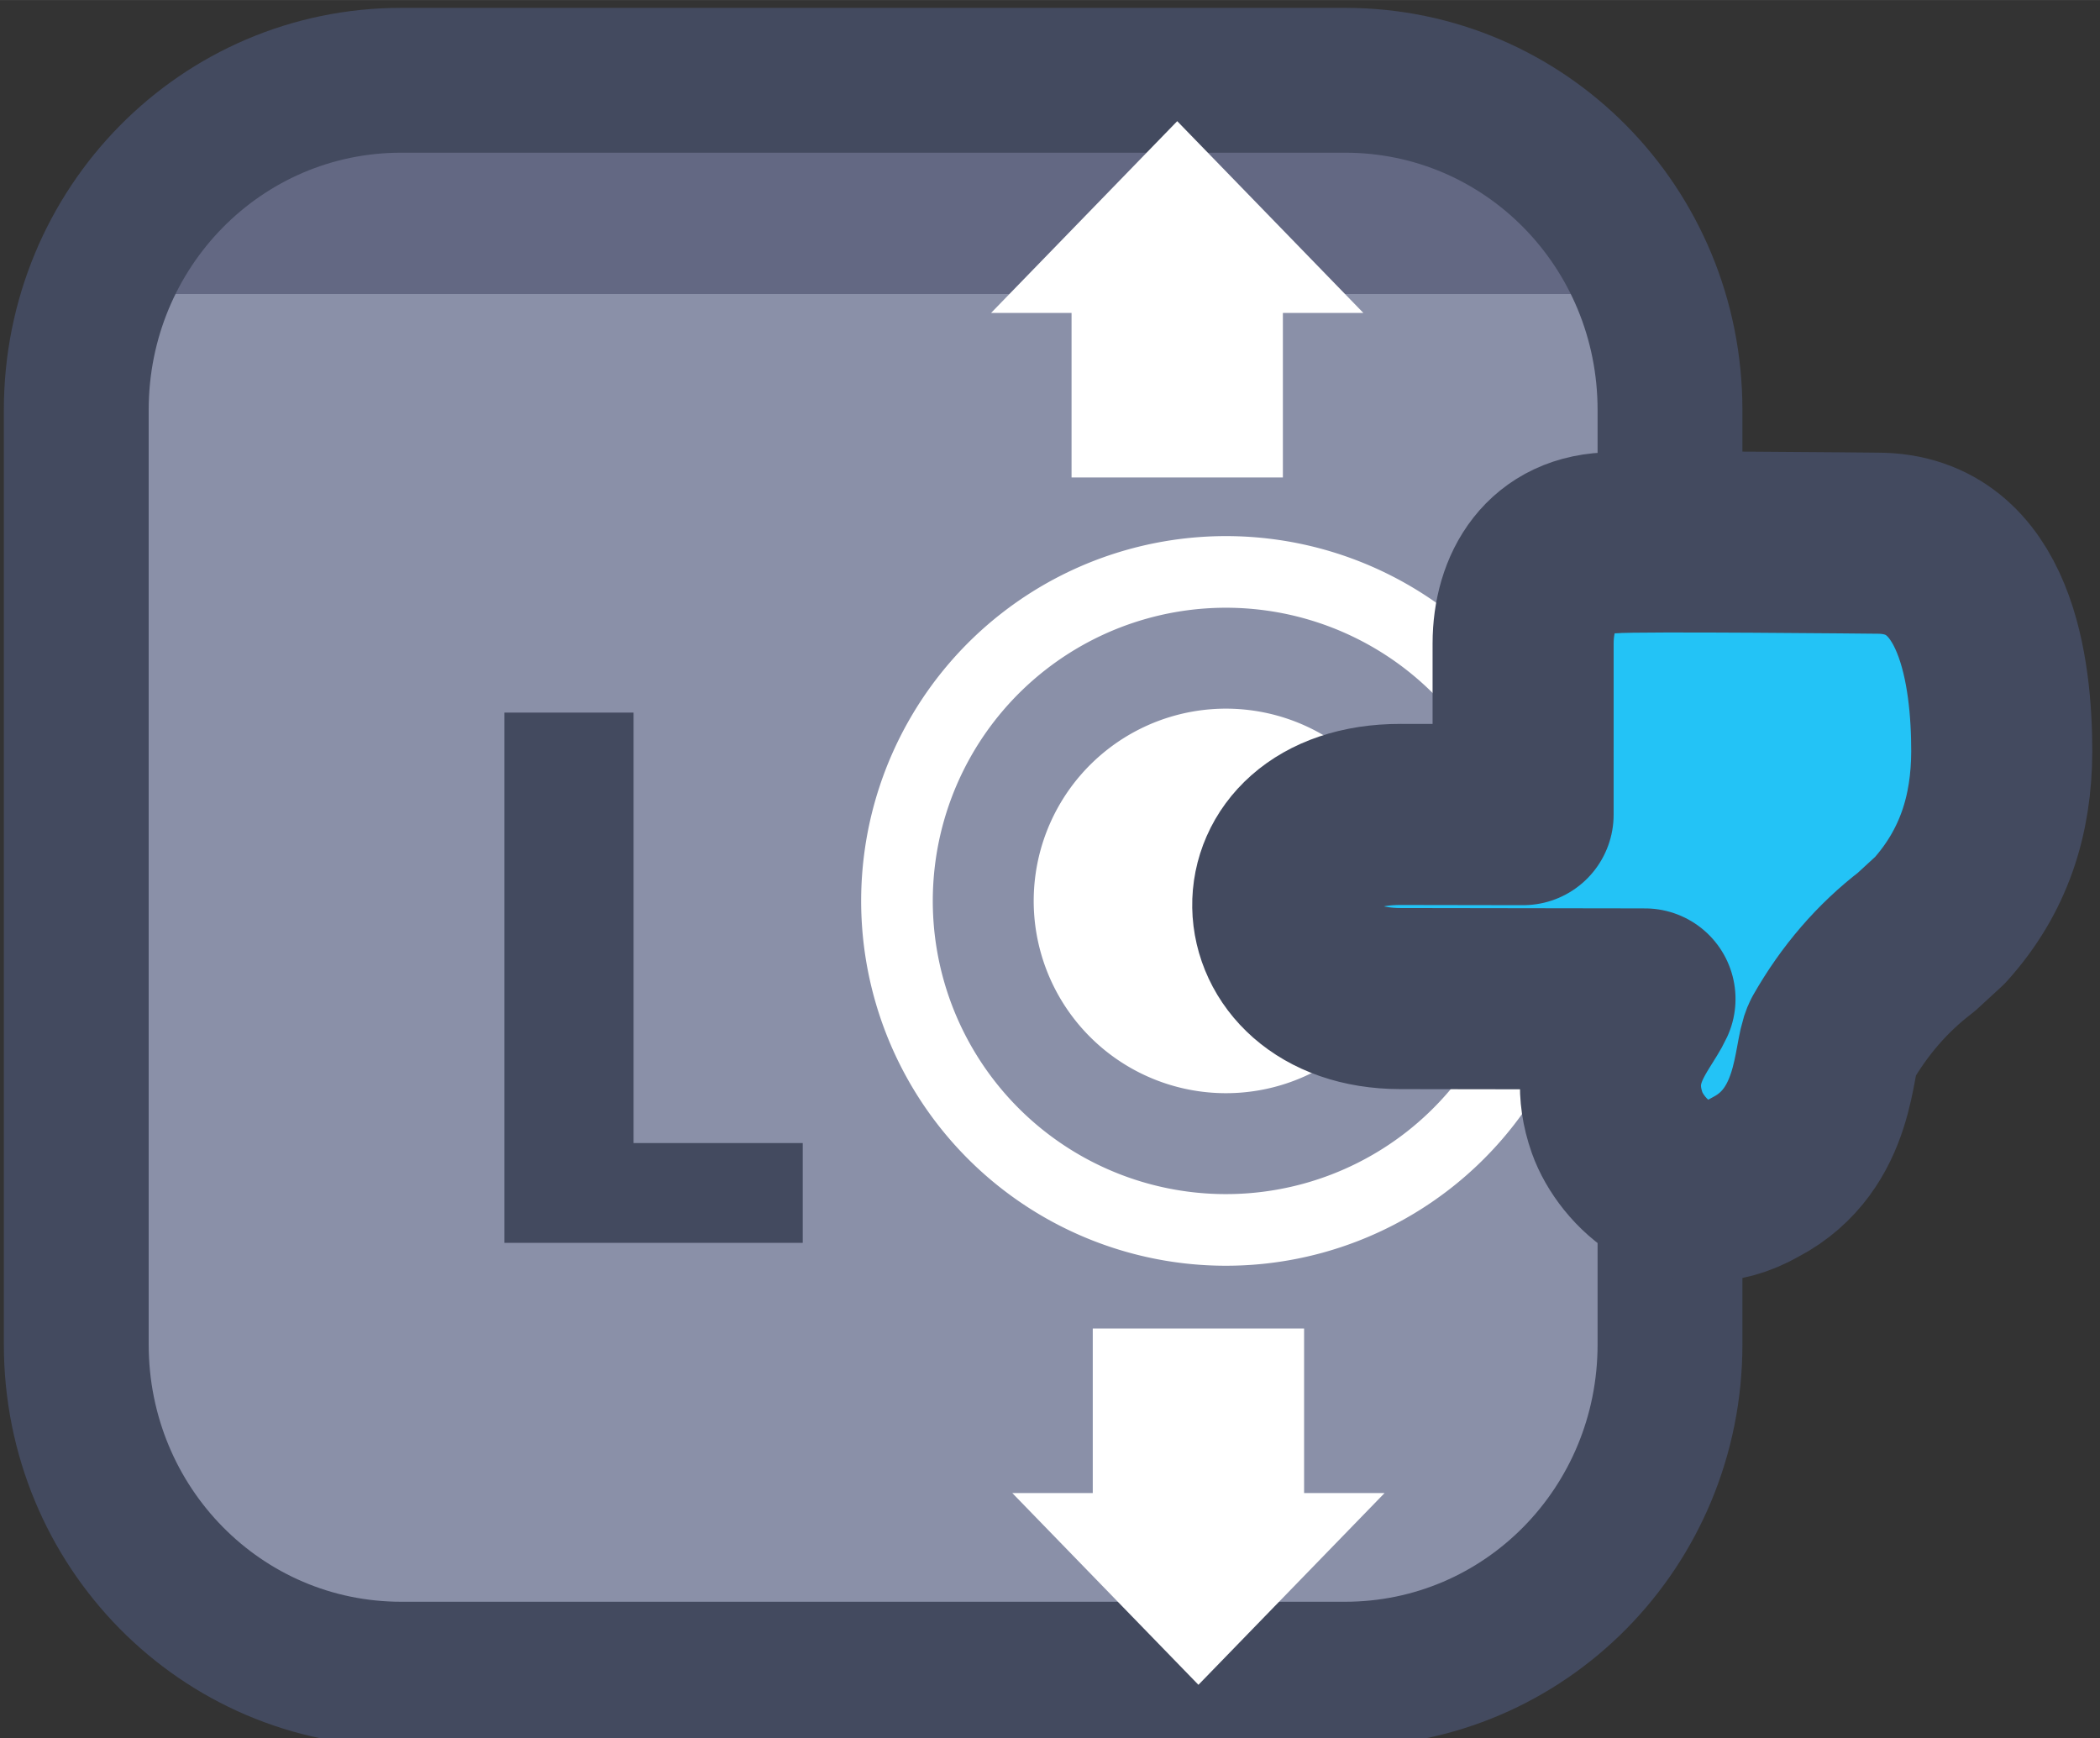 <?xml version="1.0" encoding="UTF-8" standalone="no"?>
<!-- Created with Inkscape (http://www.inkscape.org/) -->

<svg
   width="57.987"
   height="48"
   viewBox="0 0 15.343 12.7"
   version="1.1"
   id="svg1"
   xml:space="preserve"
   xmlns:xlink="http://www.w3.org/1999/xlink"
   xmlns="http://www.w3.org/2000/svg"
   xmlns:svg="http://www.w3.org/2000/svg"><rect x="0" y="0" width="15.343" height="12.7" fill="#333333" stroke="none"/><defs
     id="defs1"><linearGradient
       id="linearGradient89"><stop
         style="stop-color:#434a5f;stop-opacity:1;"
         offset="1"
         id="stop89" /><stop
         style="stop-color:#434a5f;stop-opacity:1;"
         offset="1"
         id="stop90" /></linearGradient><linearGradient
       id="linearGradient1-1"><stop
         style="stop-color:#434a5f;stop-opacity:1;"
         offset="1"
         id="stop3" /><stop
         style="stop-color:#434a5f;stop-opacity:1;"
         offset="1"
         id="stop4" /></linearGradient><linearGradient
       id="linearGradient2"><stop
         style="stop-color:#8a90a8;stop-opacity:1"
         offset="0.688"
         id="stop39" /><stop
         style="stop-color:#636883;stop-opacity:1;"
         offset="0.688"
         id="stop40" /></linearGradient><linearGradient
       xlink:href="#linearGradient2"
       id="linearGradient92"
       gradientUnits="userSpaceOnUse"
       gradientTransform="matrix(0.952,0,0,0.952,32.462,58.088)"
       x1="105.975"
       y1="212.459"
       x2="105.975"
       y2="205.809" /><linearGradient
       xlink:href="#linearGradient1-1"
       id="linearGradient376"
       x1="126.856"
       y1="260.35"
       x2="139.844"
       y2="260.35"
       gradientUnits="userSpaceOnUse" /><linearGradient
       xlink:href="#linearGradient1-1"
       id="linearGradient386"
       x1="119.899"
       y1="298.854"
       x2="123.284"
       y2="298.854"
       gradientUnits="userSpaceOnUse" /><linearGradient
       xlink:href="#linearGradient89"
       id="linearGradient743"
       x1="130.685"
       y1="273.842"
       x2="132.865"
       y2="273.842"
       gradientUnits="userSpaceOnUse" /></defs><g
     id="layer5"
     style="display:inline"
     transform="translate(-127,-292.1)"><g
       id="g92"
       style="display:inline"
       transform="translate(4.4249561e-8,25.4)"><path
         id="rect86"
         style="display:inline;fill:url(#linearGradient92);stroke:url(#linearGradient376);stroke-width:1.082;stroke-linecap:square;stroke-linejoin:round;stroke-miterlimit:2.66;paint-order:fill markers stroke"
         transform="matrix(0.978,0,0,0.978,2.963,18.486)"
         d="m 129.825,254.397 h 7.05 c 1.345,0 2.428,1.098 2.428,2.463 v 6.981 c 0,1.364 -1.083,2.463 -2.428,2.463 h -7.05 c -1.345,0 -2.428,-1.098 -2.428,-2.463 v -6.981 c 0,-1.364 1.083,-2.463 2.428,-2.463 z" /><path
         d="m 131.629,275.051 h 1.236 v 0.729 h -2.18 v -3.874 h 0.944 z"
         id="text89"
         style="font-weight:bold;font-size:5.519px;line-height:1.1;font-family:Poppins;-inkscape-font-specification:'Poppins Bold';text-align:center;letter-spacing:0.129px;text-anchor:middle;fill:url(#linearGradient743);stroke-width:0.794;stroke-linecap:square;stroke-linejoin:round;stroke-miterlimit:2.66;paint-order:fill markers stroke"
         aria-label="L" /><g
         id="g90"
         transform="matrix(-1.05,-1.343,1.343,-1.05,-134.348,749.964)"
         style="display:inline"><path
           id="circle89"
           style="fill:#ffffff;stroke-width:1.029;stroke-linecap:round;stroke-linejoin:round;stroke-miterlimit:2.66;paint-order:stroke fill markers"
           d="m 123.448,297.141 a 0.824,0.824 0 0 1 -0.824,0.824 0.824,0.824 0 0 1 -0.824,-0.824 0.824,0.824 0 0 1 0.824,-0.824 0.824,0.824 0 0 1 0.824,0.824 z" /><path
           id="circle90"
           style="fill:none;stroke:#ffffff;stroke-width:0.307;stroke-linecap:round;stroke-linejoin:round;stroke-miterlimit:2.66;paint-order:stroke fill markers"
           d="m 124.034,297.141 a 1.41,1.41 0 0 1 -1.41,1.41 1.41,1.41 0 0 1 -1.41,-1.41 1.41,1.41 0 0 1 1.41,-1.41 1.41,1.41 0 0 1 1.41,1.41 z" /><path
           stroke="none"
           fill="#ffffff"
           d="m 122.709,298.824 c 0.175,0.137 0.269,0.357 0.101,0.571 -0.055,0.085 -0.698,0.89 -0.698,0.89 -0.289,0.369 -0.769,0.075 -1.031,-0.13 -0.215,-0.169 -0.358,-0.377 -0.407,-0.654 l -0.011,-0.137 c 0.002,-0.184 -0.034,-0.365 -0.107,-0.543 -0.033,-0.077 -0.325,-0.278 -0.262,-0.621 0.049,-0.346 0.383,-0.379 0.548,-0.324 0.271,0.091 0.294,0.322 0.345,0.421 l 0.647,-0.825 c 0.406,-0.518 1.045,-0.054 0.621,0.487 l -0.324,0.413 z"
           id="path90"
           style="display:inline;fill:#23c3f6;fill-opacity:1;stroke:url(#linearGradient386);stroke-width:0.776;stroke-linecap:round;stroke-linejoin:round;stroke-dasharray:none;paint-order:stroke fill markers" /></g><path
         id="path91"
         style="fill:#ffffff;fill-opacity:1;stroke:none;stroke-width:0.989;stroke-linecap:round;stroke-linejoin:round;stroke-miterlimit:0;stroke-dasharray:none;stroke-opacity:1;paint-order:stroke fill markers"
         d="m 135.756,279.009 1.36,-1.401 h -0.588 v -1.202 h -1.544 v 1.202 h -0.588 z" /><path
         id="path92"
         style="fill:#ffffff;fill-opacity:1;stroke:none;stroke-width:0.989;stroke-linecap:round;stroke-linejoin:round;stroke-miterlimit:0;stroke-dasharray:none;stroke-opacity:1;paint-order:stroke fill markers"
         d="m 135.601,267.585 1.36,1.401 h -0.588 v 1.202 h -1.544 v -1.202 h -0.588 z" /></g></g></svg>
